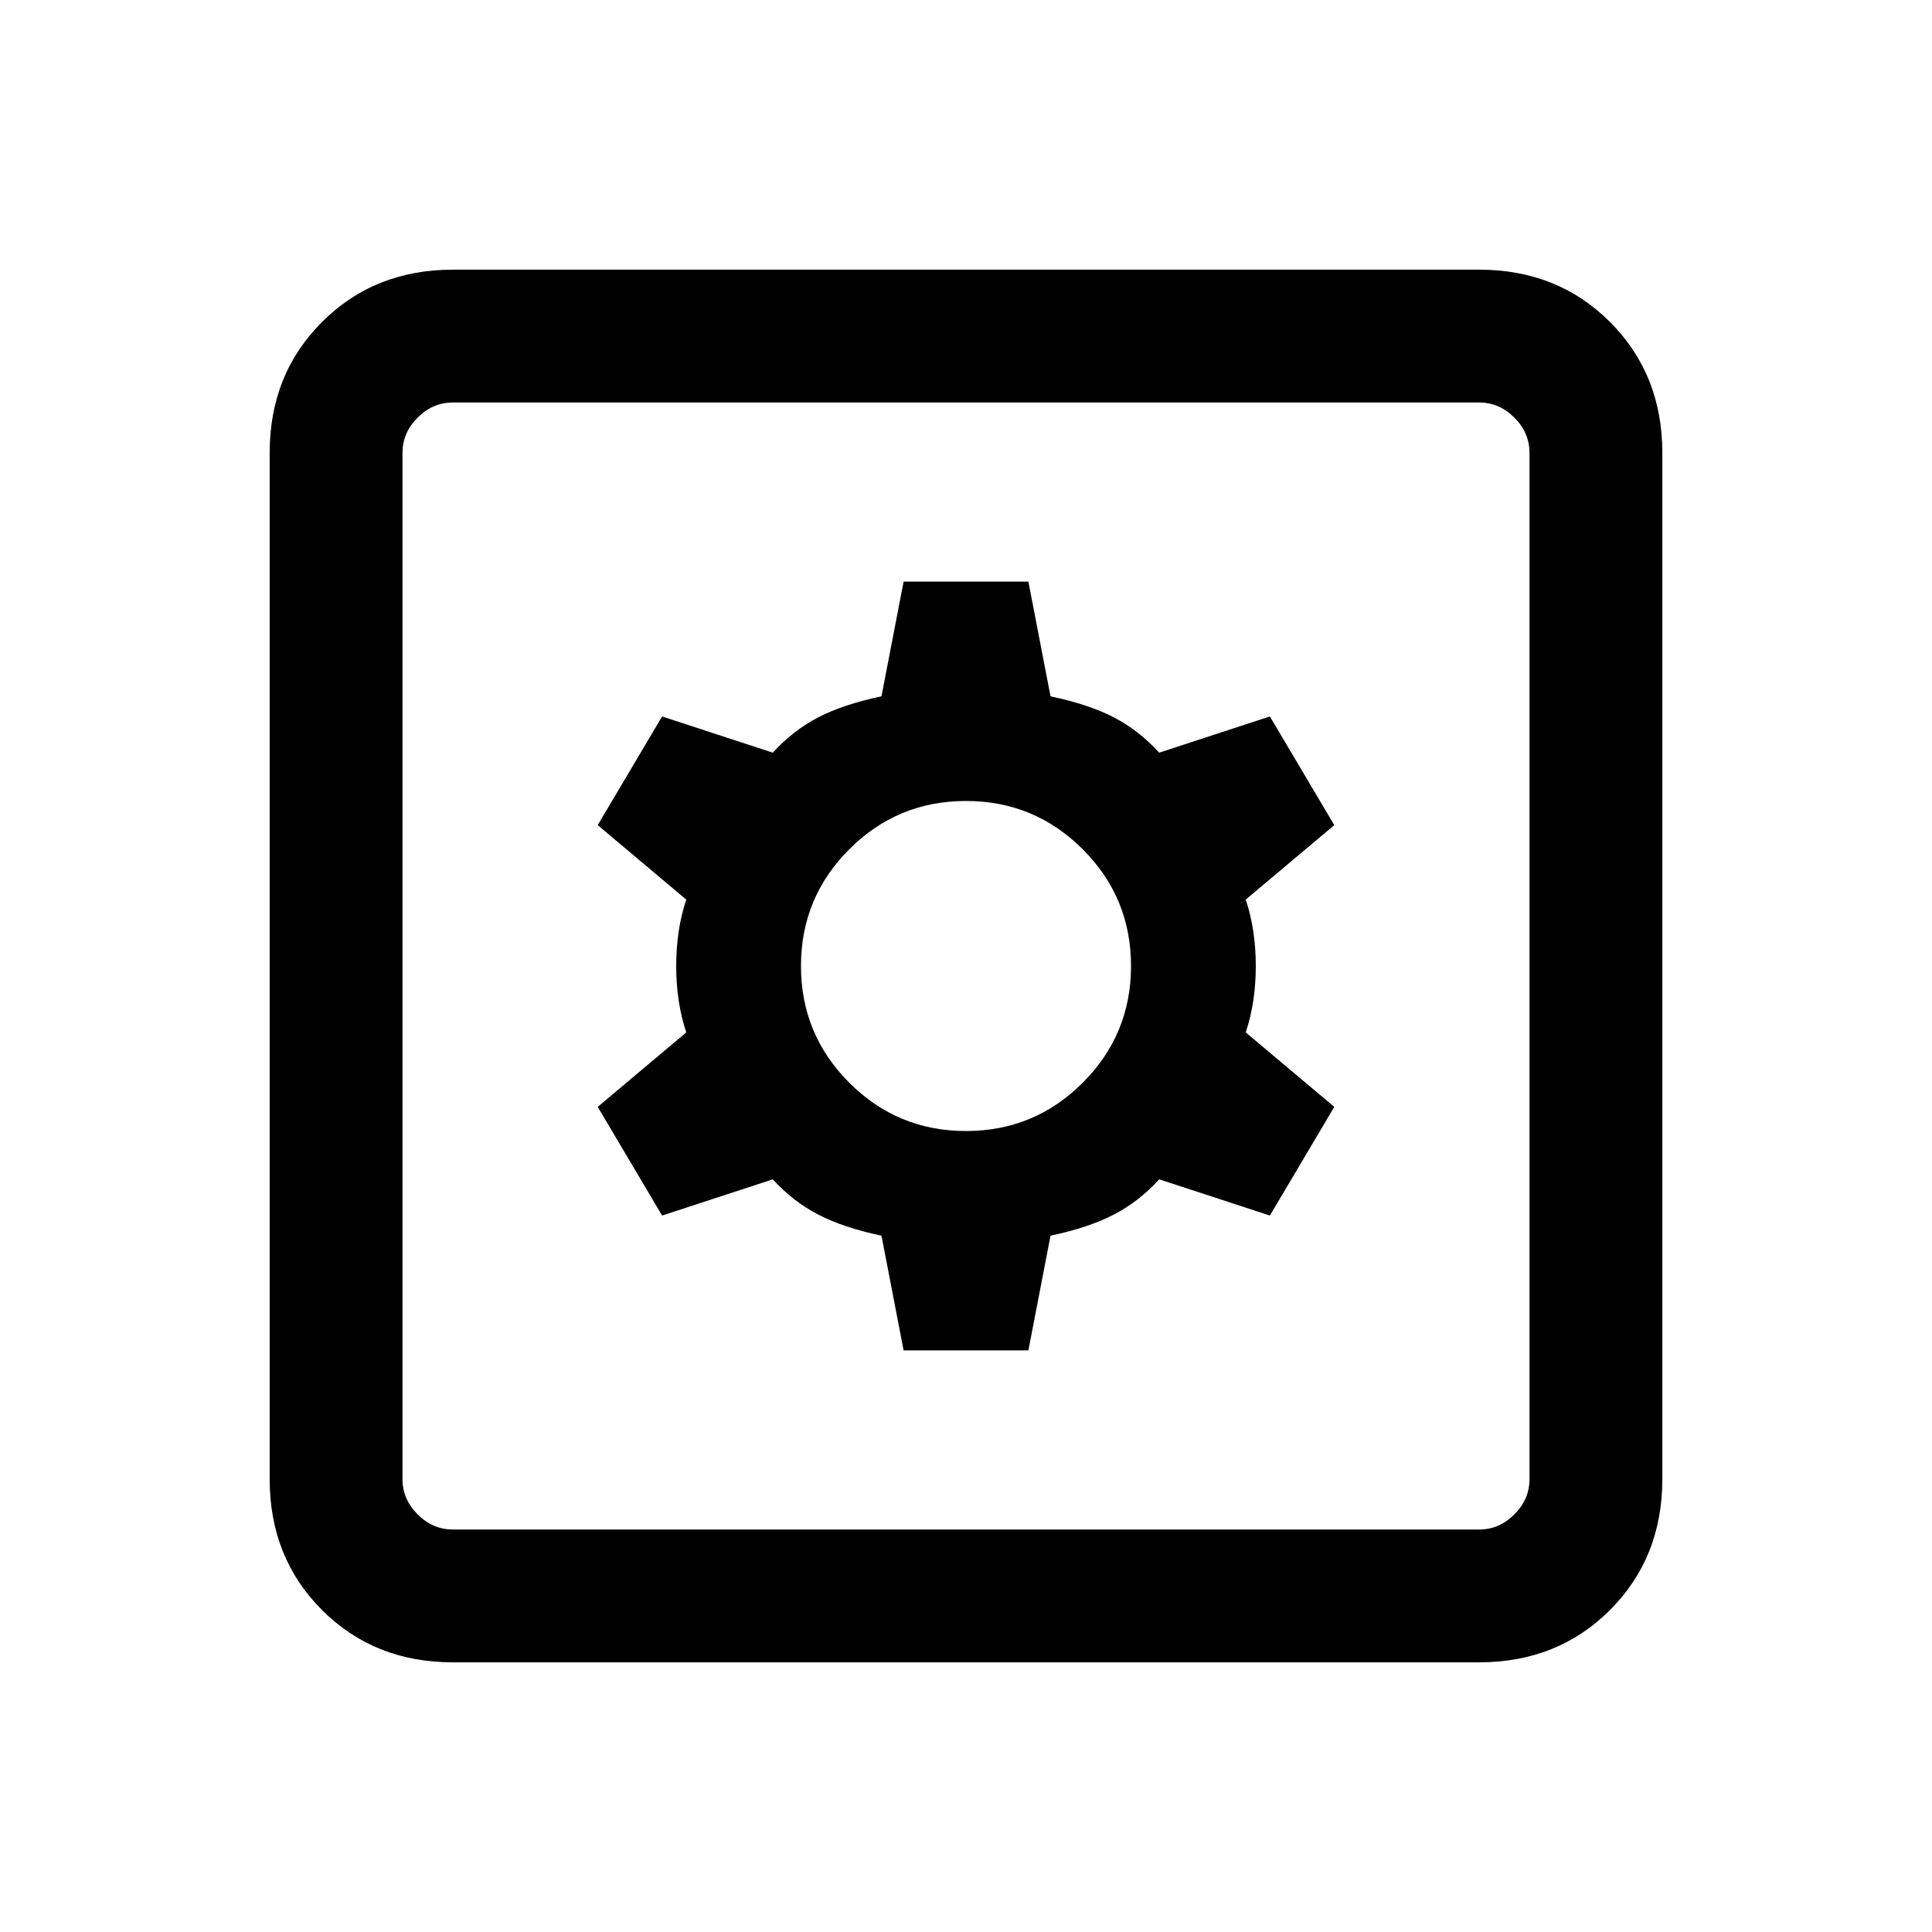 <svg xmlns="http://www.w3.org/2000/svg" height="24" width="24"><path d="M11.225 16.775h1.55l.275-1.425q.475-.1.788-.263.312-.162.562-.437l1.375.45.8-1.35-1.1-.925q.125-.375.125-.825 0-.45-.125-.825l1.1-.925-.8-1.35-1.375.45q-.25-.275-.562-.438-.313-.162-.788-.262l-.275-1.425h-1.55L10.95 8.65q-.475.1-.787.262-.313.163-.563.438L8.225 8.9l-.8 1.35 1.1.925Q8.4 11.55 8.4 12q0 .45.125.825l-1.1.925.8 1.35 1.375-.45q.25.275.563.437.312.163.787.263ZM12 14.05q-.85 0-1.45-.6T9.95 12q0-.85.6-1.45t1.45-.6q.85 0 1.45.6t.6 1.45q0 .85-.6 1.45t-1.45.6Zm-6.375 6.6Q4.65 20.65 4 20t-.65-1.625V5.625Q3.35 4.65 4 4t1.625-.65h12.75q.975 0 1.625.65t.65 1.625v12.75q0 .975-.65 1.625t-1.625.65Zm0-1.65h12.75q.25 0 .437-.188.188-.187.188-.437V5.625q0-.25-.188-.437Q18.625 5 18.375 5H5.625q-.25 0-.437.188Q5 5.375 5 5.625v12.75q0 .25.188.437.187.188.437.188ZM5 5v14V5Z"/></svg>